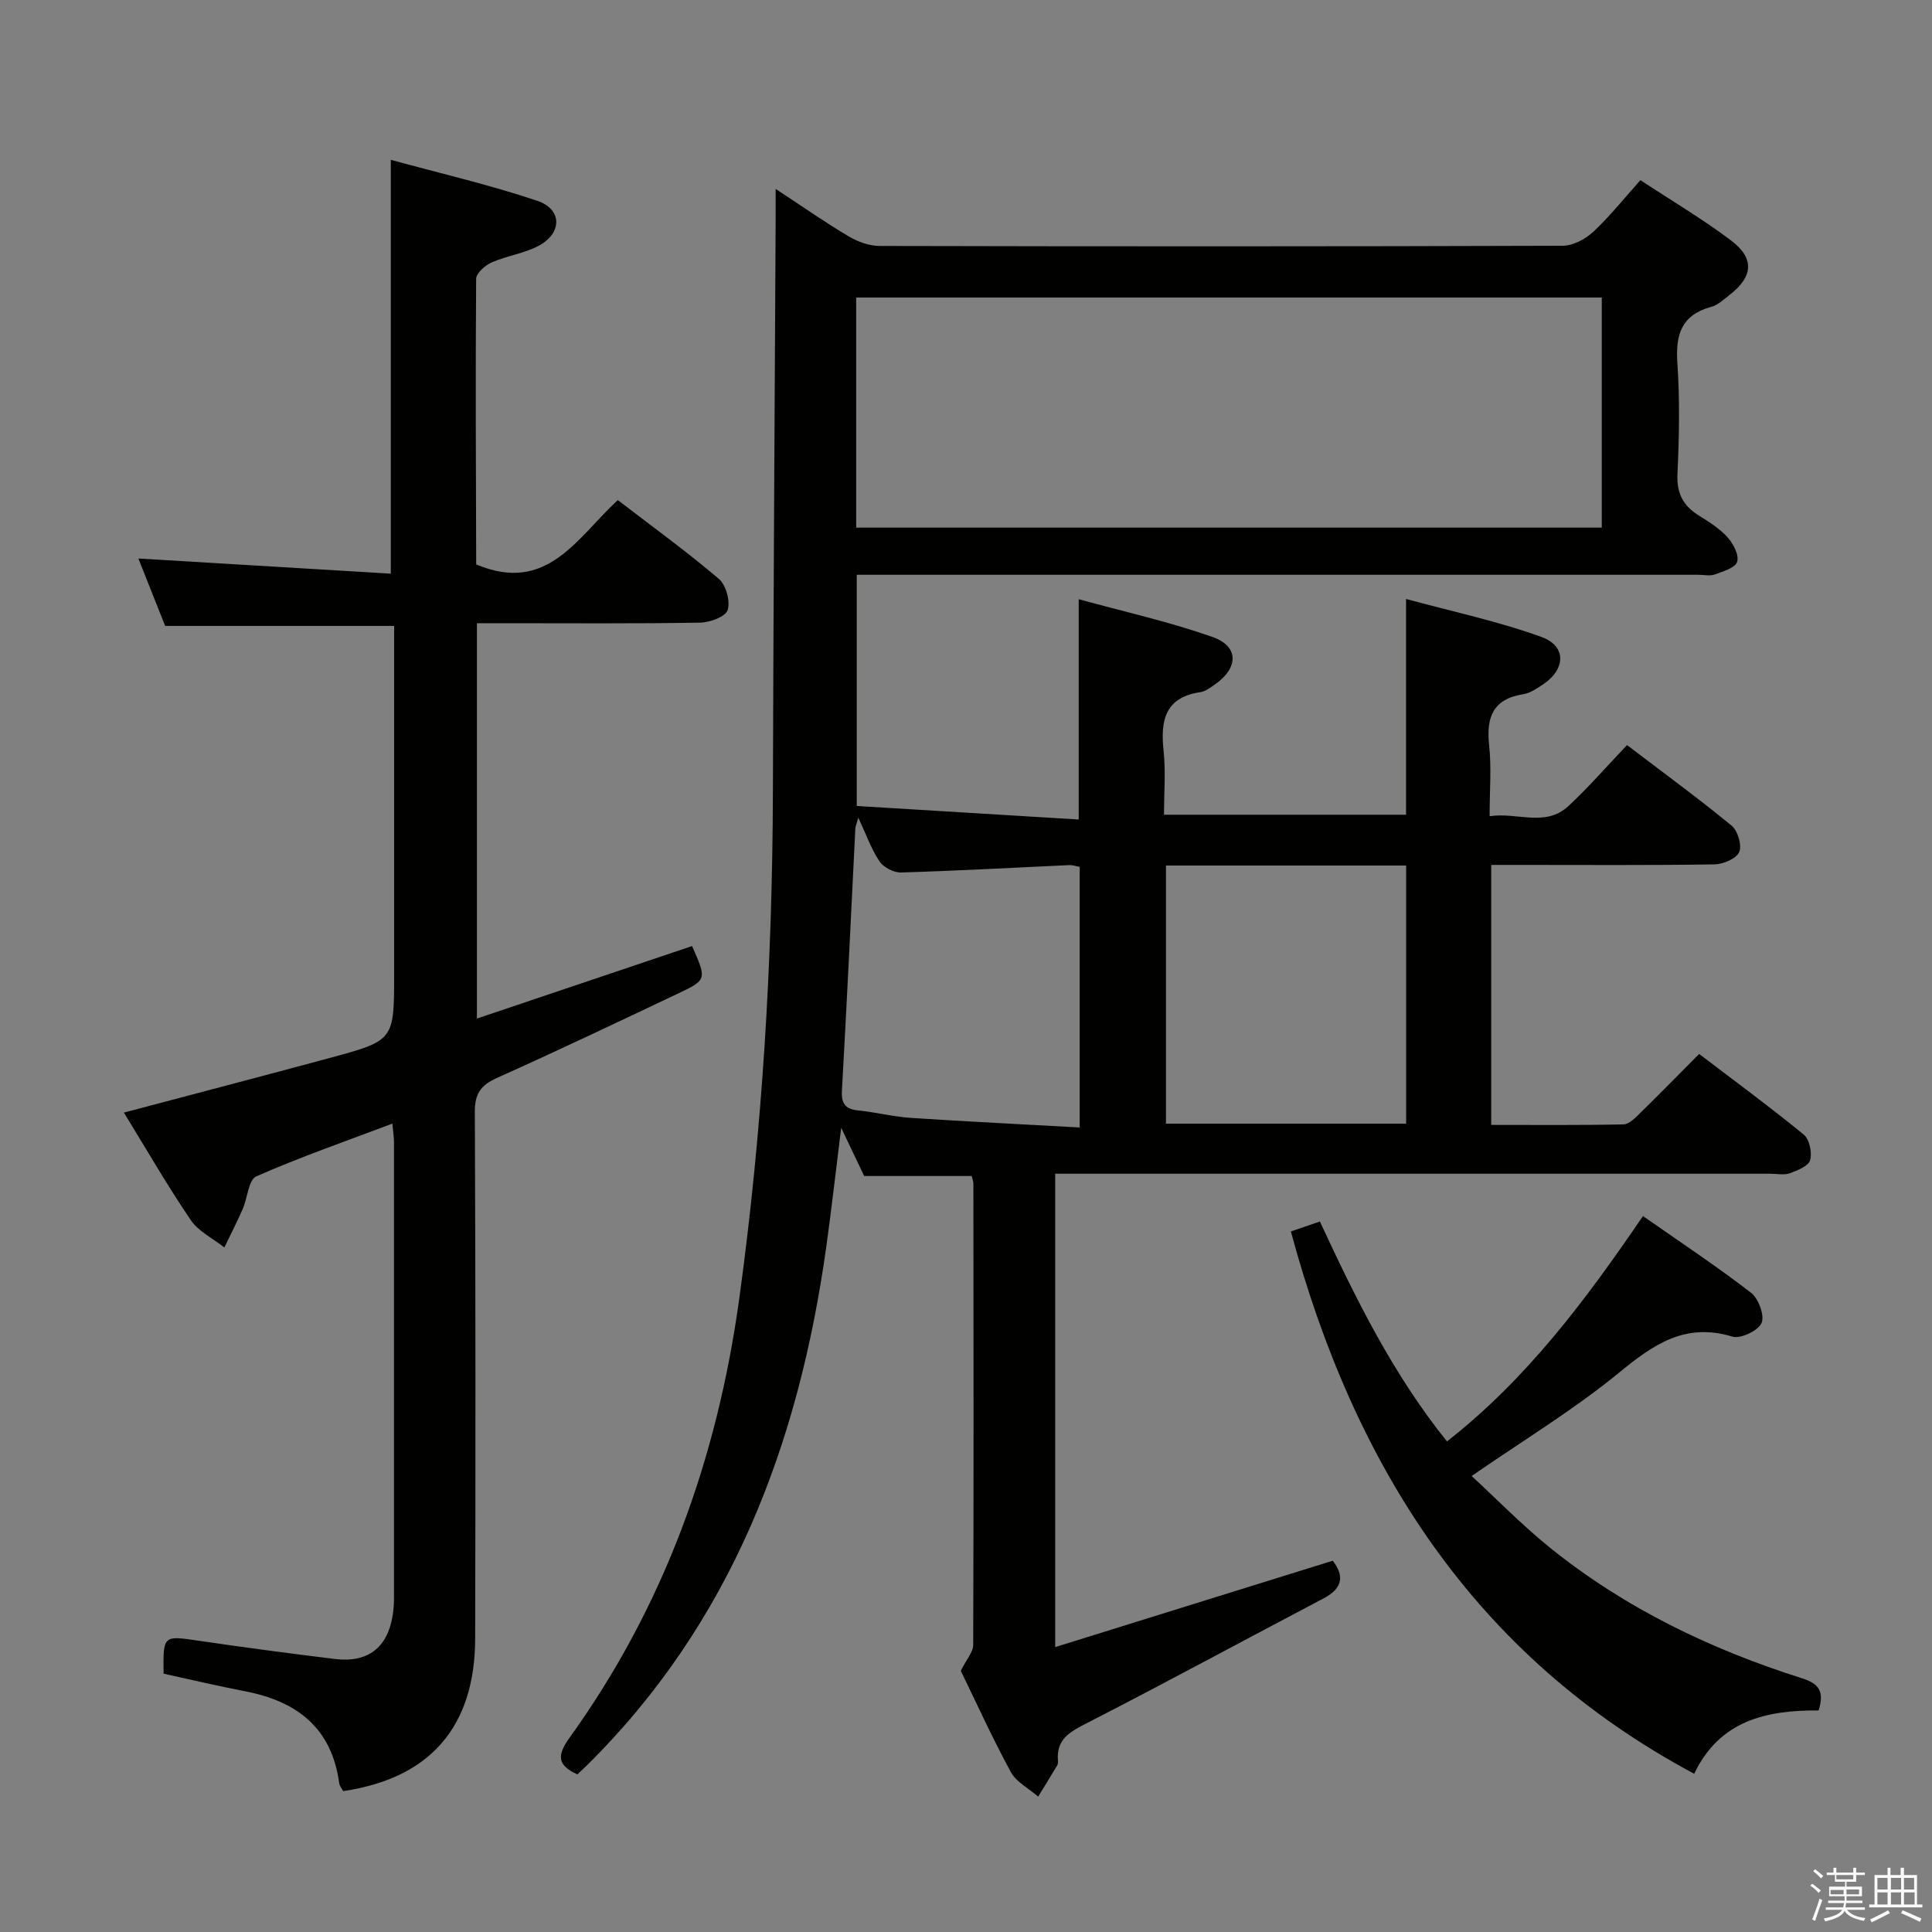 <svg enable-background="new 0 0 400 400" viewBox="0 0 400 400" xmlns="http://www.w3.org/2000/svg"><rect x="0" y="0" width="400" height="400" fill="#808080" stroke="none"/><path d="m374.8 390.4.4-.4c.7.5 1.3 1 1.8 1.4l-.5.5c-.5-.6-1.1-1.1-1.7-1.5zm1 7.3-.6-.3c.5-1.4 1.1-2.8 1.5-4.3.2.1.4.2.6.3-.5 1.3-1 2.8-1.5 4.3zm-.4-10.3.4-.4c.4.3 1 .8 1.7 1.4l-.5.5c-.4-.5-1-1-1.6-1.5zm2.5.3h1.7v-1h.6v1h3.5v-1h.6v1h1.8v.5h-1.8v1.4h-2v1h3.2v2h-3.2v.9h3.3v.5h-3.4c0 .3-.1.6-.1.9h4v.5h-3.7c.7.9 1.9 1.5 3.8 1.7-.1.2-.2.4-.3.6-2.1-.4-3.5-1.1-4-2.1-.4 1-1.8 1.7-4 2.2-.1-.2-.2-.4-.3-.6 2.1-.4 3.4-1 3.8-1.8h-3.4v-.5h3.6c.1-.3.1-.6.2-.9h-3.3v-.5h3.4c0-.3 0-.6 0-.9h-3.2v-2h3.3v-1h-2.1v-1.4h-1.7v-.5zm1.1 3.5v1h2.7c0-.3 0-.4 0-.4 0-.1 0-.2 0-.2 0-.1 0-.2 0-.3h-2.7zm1.2-3v.9h3.5v-.9zm4.7 3h-2.6v.6.4h2.6z" fill="#fafafb"/><path d="m393.6 386.7h.6v1.5h2.7v6.1h1.1v.6h-11v-.6h1.1v-6.1h2.7v-1.5h.6v1.5h2.1v-1.5zm-2.7 8.8.4.6c-1.2.6-2.5 1.3-3.8 1.9-.1-.2-.2-.4-.3-.6 1.2-.6 2.5-1.2 3.7-1.9zm-2.2-6.7v2.4h2.1v-2.4zm0 3v2.5h2.1v-2.5zm2.8-3v2.4h2.1v-2.4zm0 3v2.5h2.1v-2.5zm6 6.1c-1.4-.7-2.7-1.3-3.9-1.8l.3-.6c1.5.6 2.7 1.2 3.9 1.7zm-1.2-9.1h-2.1v2.4h2.1zm-2.1 3v2.5h2.2v-2.5z" fill="#fafafb"/><g fill="#010100"><path d="m160.59 39.11c5.7 3.74 10.28 6.96 15.09 9.81 1.88 1.12 4.25 1.99 6.41 2 47.16.11 94.32.12 141.48-.04 2.13-.01 4.66-1.37 6.29-2.88 3.39-3.15 6.29-6.82 9.77-10.7 6.39 4.21 12.82 8.01 18.75 12.47 4.95 3.73 4.59 7.54-.34 11.33-1.18.91-2.37 2.06-3.74 2.43-6.15 1.66-7.42 5.7-7.02 11.59.52 7.63.38 15.33.02 22.98-.19 4.01 1.15 6.6 4.42 8.63 2.11 1.31 4.31 2.69 5.95 4.51 1.19 1.32 2.41 3.65 1.99 5.07-.36 1.24-2.9 2-4.61 2.62-1.03.37-2.31.07-3.47.07-55.99 0-111.99 0-167.98 0-1.97 0-3.94 0-6.22 0v47.87c15.19.93 30.38 1.85 45.96 2.8 0-15.43 0-29.95 0-45.61 9.46 2.61 18.81 4.67 27.77 7.85 5.42 1.92 5.31 6.39.47 9.76-.95.66-1.97 1.47-3.05 1.63-7.37 1.09-8.29 5.9-7.62 12.15.45 4.26.09 8.6.09 13.23h50.11c0-14.53 0-28.94 0-44.67 9.46 2.58 18.98 4.58 28.04 7.87 5.26 1.91 5.01 6.75.22 9.89-1.24.81-2.59 1.74-3.99 1.96-6.33.99-7.69 4.81-7.07 10.6.5 4.59.1 9.28.1 14.66 5.74-.88 11.52 2.34 16.32-2.11 4.14-3.84 7.85-8.13 12.13-12.62 7.56 5.76 14.77 11.02 21.65 16.68 1.28 1.05 2.18 4.09 1.57 5.47-.6 1.37-3.31 2.52-5.12 2.55-13.49.21-26.99.11-40.49.11-1.8 0-3.6 0-5.73 0v53.83c9.23 0 18.32.09 27.41-.11 1.19-.03 2.49-1.43 3.51-2.42 3.93-3.84 7.76-7.77 12.13-12.16 7.29 5.55 14.62 10.94 21.65 16.69 1.19.97 1.77 3.73 1.33 5.29-.35 1.23-2.61 2.14-4.2 2.72-1.18.43-2.64.1-3.97.1-47.33 0-94.65 0-141.98 0-1.96 0-3.92 0-6.15 0v98c19.46-6.05 38.26-11.9 57.46-17.88 2.23 2.88 2.35 5.57-1.88 7.79-16.32 8.58-32.52 17.37-48.92 25.78-3.52 1.81-6.49 3.31-6.09 7.83.03.32 0 .71-.16.98-1.29 2.17-2.62 4.31-3.94 6.46-1.93-1.68-4.53-3-5.67-5.11-3.88-7.14-7.24-14.56-10.35-20.94 1.18-2.37 2.57-3.87 2.57-5.38.11-31.83.07-63.66.04-95.49 0-.47-.21-.95-.36-1.57-7.28 0-14.5 0-22.25 0-1.26-2.65-2.74-5.74-4.76-9.98-1.13 9.02-2 16.85-3.09 24.65-5.7 40.83-19.66 77.85-49.66 107.45-.59.58-1.21 1.14-1.87 1.77-3.96-1.83-4.4-3.72-1.68-7.51 19.65-27.27 30.64-57.87 35.21-91.09 4.78-34.83 6.85-69.78 6.95-104.9.11-39.47.37-78.95.57-118.42.01-1.75 0-3.5 0-6.34zm171.04 70.13c0-16.08 0-31.81 0-47.64-51.64 0-102.97 0-154.37 0v47.64zm-90.23 69.96v53.44h49.73c0-17.97 0-35.65 0-53.44-16.75 0-33.04 0-49.73 0zm-63.7-9.91c-.39 1.4-.59 1.81-.61 2.23-.91 18.09-1.75 36.17-2.78 54.25-.16 2.86.78 3.87 3.47 4.15 3.63.37 7.21 1.29 10.85 1.53 11.54.76 23.09 1.32 34.91 1.98 0-18.68 0-36.24 0-53.96-.87-.15-1.51-.39-2.13-.36-11.62.53-23.23 1.18-34.85 1.53-1.5.05-3.61-1.05-4.46-2.29-1.69-2.51-2.72-5.48-4.4-9.06z"/><path d="m81.24 232.63c-9.74 3.68-19.11 6.93-28.17 10.92-1.62.72-1.83 4.5-2.84 6.81-1.17 2.67-2.51 5.27-3.78 7.91-2.36-1.86-5.34-3.29-6.95-5.66-4.85-7.13-9.16-14.62-13.85-22.26 14.53-3.85 28.63-7.53 42.69-11.33 13.27-3.59 13.26-3.64 13.26-17.36 0-22.16 0-44.33 0-66.49 0-1.81 0-3.62 0-5.58-15.95 0-31.48 0-47.41 0-1.73-4.35-3.6-9.08-5.54-13.96 17.63 1.06 34.89 2.09 52.26 3.14 0-28.89 0-56.73 0-85.68 10.08 2.76 20.36 5.14 30.32 8.48 5.17 1.73 5.2 6.66.36 9.28-3.01 1.63-6.63 2.08-9.79 3.48-1.36.6-3.21 2.23-3.22 3.41-.15 19.66-.05 39.32.01 58.98 0 .29.28.59.06.16 14.66 6.16 20.84-5.59 29.26-13.34 7.12 5.47 14.24 10.63 20.92 16.31 1.49 1.27 2.4 4.6 1.83 6.45-.42 1.36-3.66 2.58-5.67 2.61-13.49.23-27 .12-40.49.12-1.81 0-3.63 0-5.76 0v81.85c15.21-5.12 29.9-10.07 44.55-15.01 3.04 6.91 3.08 6.99-2.93 9.84-12.47 5.91-24.92 11.84-37.51 17.48-3.36 1.51-4.56 3.28-4.54 7.04.16 36.33.15 72.66.07 108.99-.04 18.28-9.32 28.96-27.33 31.61-.26-.51-.74-1.05-.82-1.64-1.54-11.41-8.73-16.96-19.45-19.02-5.67-1.09-11.3-2.43-16.91-3.65-.1-8.03-.12-7.91 7.36-6.81 9.37 1.38 18.75 2.62 28.15 3.77 6.77.82 10.85-2.35 11.91-9 .18-1.14.28-2.32.28-3.47.01-31.5.01-62.99 0-94.49 0-1.12-.18-2.22-.33-3.89z"/><path d="m376.53 354.13c-10.83-.08-20.49 2.07-25.77 13.11-45.6-24.41-70.39-63.76-83.5-112.28 1.74-.6 3.7-1.27 6.01-2.06 7.42 15.98 15.1 31.59 26.31 45.53 16.57-12.96 28.76-29.33 40.58-46.66 7.61 5.33 15.18 10.34 22.36 15.87 1.56 1.2 2.87 4.75 2.19 6.27-.71 1.6-4.35 3.34-6.04 2.82-9.73-2.95-16.28 1.57-23.42 7.43-9.33 7.67-19.78 13.97-30.56 21.43 5.17 4.77 10.35 10.09 16.08 14.73 15.57 12.6 33.35 21.14 52.34 27.16 3.53 1.13 4.62 2.7 3.42 6.65z"/></g></svg>